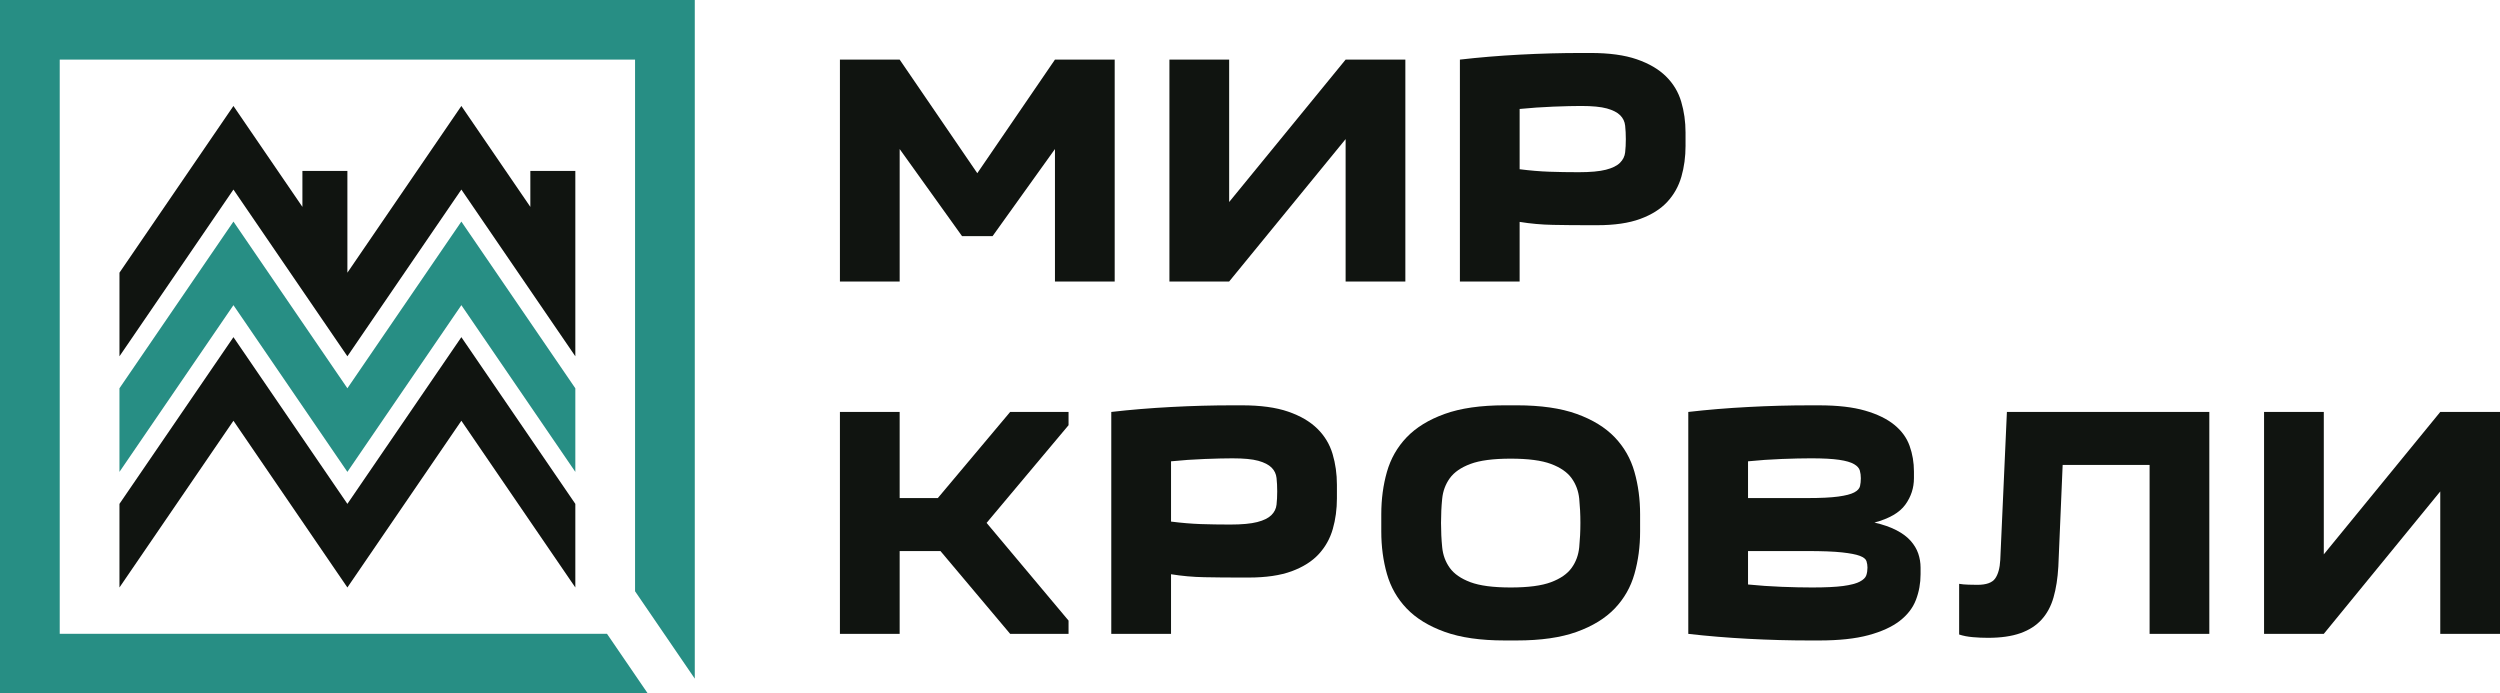 <?xml version="1.0" encoding="utf-8"?>
<!-- Generator: Adobe Illustrator 16.2.0, SVG Export Plug-In . SVG Version: 6.00 Build 0)  -->
<!DOCTYPE svg PUBLIC "-//W3C//DTD SVG 1.1//EN" "http://www.w3.org/Graphics/SVG/1.1/DTD/svg11.dtd">
<svg version="1.1" id="Слой_1" xmlns="http://www.w3.org/2000/svg" xmlns:xlink="http://www.w3.org/1999/xlink" x="0px" y="0px"
	 width="548px" height="152px" viewBox="0 0 548 152" enable-background="new 0 0 548 152" xml:space="preserve">
<g>
	<polygon fill="#278E84" points="133.056,138.933 133.056,138.933 13.092,138.933 13.092,13.066 139.204,13.066 139.204,129.604 
		152.296,148.758 152.296,0 0,0 0,152 141.988,152 	"/>
	<polygon fill="#278E84" points="101.131,48.568 76.148,85.111 51.171,48.568 26.185,85.111 26.185,103.436 51.171,66.889 
		76.148,103.436 101.131,66.889 126.113,103.436 126.113,85.113 	"/>
	<polygon fill="#101410" points="210.881,51.76 197.207,32.67 197.207,61.705 184.112,61.705 184.112,13.066 197.207,13.066 
		214.223,37.966 231.247,13.066 244.34,13.066 244.34,61.705 231.247,61.705 231.247,32.67 217.571,51.76 	"/>
	<polygon fill="#101410" points="294.959,13.066 308.054,13.066 308.054,61.705 294.959,61.705 294.959,30.491 269.43,61.705 
		256.337,61.705 256.337,13.066 269.43,13.066 269.43,44.284 	"/>
	<g>
		<path fill="#101410" d="M369.473,31.941c0,2.42-0.305,4.683-0.91,6.785c-0.608,2.108-1.638,3.948-3.092,5.52
			c-1.454,1.573-3.429,2.82-5.929,3.739c-2.496,0.919-5.637,1.379-9.417,1.379h-2.038c-2.618,0-5.175-0.022-7.676-0.073
			c-2.496-0.045-4.934-0.266-7.309-0.654v13.067h-13.091V13.066c4.169-0.482,8.546-0.847,13.131-1.091
			c4.58-0.241,9.078-0.362,13.486-0.362h2.042c4.072,0,7.44,0.461,10.107,1.382c2.669,0.918,4.801,2.166,6.4,3.738
			c1.6,1.574,2.717,3.422,3.345,5.554c0.633,2.127,0.949,4.379,0.949,6.75V31.941z M346.05,37.748c2.57,0,4.558-0.179,5.966-0.545
			c1.405-0.36,2.436-0.87,3.09-1.524c0.655-0.653,1.031-1.413,1.127-2.284c0.098-0.875,0.148-1.84,0.148-2.906
			c0-1.063-0.051-2.045-0.148-2.94c-0.096-0.895-0.461-1.657-1.089-2.283c-0.631-0.631-1.603-1.127-2.909-1.492
			c-1.313-0.362-3.203-0.546-5.675-0.546c-1.552,0-3.577,0.049-6.075,0.146c-2.496,0.1-4.956,0.27-7.382,0.51v13.21
			c2.279,0.289,4.438,0.474,6.473,0.545C341.613,37.712,343.772,37.748,346.05,37.748"/>
		<polygon fill="#101410" points="197.205,90.298 197.205,109.174 205.571,109.174 221.425,90.298 234.226,90.298 234.226,93.203 
			216.261,114.617 234.226,136.033 234.226,138.939 221.425,138.939 206.151,120.791 197.205,120.791 197.205,138.939 
			184.112,138.939 184.112,90.298 		"/>
		<path fill="#101410" d="M293.054,109.174c0,2.42-0.301,4.686-0.907,6.786c-0.606,2.106-1.638,3.948-3.091,5.519
			c-1.454,1.572-3.433,2.82-5.929,3.742c-2.496,0.916-5.638,1.377-9.421,1.377h-2.035c-2.619,0-5.176-0.024-7.674-0.074
			c-2.498-0.044-4.935-0.266-7.308-0.652v13.068h-13.096V90.298c4.172-0.482,8.549-0.847,13.131-1.086
			c4.582-0.246,9.078-0.366,13.491-0.366h2.036c4.076,0,7.443,0.462,10.111,1.382c2.666,0.918,4.801,2.165,6.4,3.739
			c1.6,1.572,2.713,3.424,3.345,5.553c0.632,2.131,0.945,4.379,0.945,6.749V109.174z M269.634,114.981
			c2.57,0,4.558-0.181,5.962-0.546c1.408-0.361,2.438-0.871,3.096-1.524c0.652-0.649,1.03-1.413,1.126-2.286
			c0.098-0.871,0.146-1.837,0.146-2.901c0-1.063-0.048-2.044-0.146-2.942c-0.096-0.896-0.461-1.655-1.093-2.286
			c-0.629-0.626-1.6-1.126-2.91-1.491c-1.307-0.361-3.197-0.539-5.669-0.539c-1.552,0-3.58,0.047-6.073,0.143
			c-2.498,0.098-4.96,0.266-7.383,0.511v13.21c2.277,0.289,4.433,0.473,6.471,0.546
			C265.197,114.943,267.354,114.981,269.634,114.981"/>
		<path fill="#101410" d="M302.778,112.73c0-3.292,0.41-6.389,1.236-9.293c0.825-2.9,2.267-5.43,4.329-7.586
			c2.062-2.148,4.836-3.857,8.328-5.115c3.487-1.26,7.876-1.891,13.165-1.891h2.616c5.285,0,9.676,0.631,13.166,1.891
			c3.491,1.258,6.267,2.967,8.33,5.115c2.061,2.156,3.503,4.686,4.325,7.586c0.828,2.904,1.238,6.001,1.238,9.293v3.776
			c0,3.291-0.41,6.391-1.238,9.292c-0.822,2.903-2.265,5.432-4.325,7.587c-2.063,2.151-4.839,3.858-8.33,5.116
			c-3.49,1.26-7.881,1.888-13.166,1.888h-2.616c-5.289,0-9.678-0.628-13.165-1.888c-3.492-1.258-6.267-2.965-8.328-5.116
			c-2.063-2.155-3.504-4.684-4.329-7.587c-0.826-2.901-1.236-6.001-1.236-9.292V112.73z M315.872,114.617
			c0,1.841,0.083,3.617,0.254,5.337c0.168,1.72,0.729,3.232,1.674,4.538c0.944,1.307,2.448,2.348,4.509,3.123
			c2.06,0.773,5.007,1.16,8.836,1.16c3.83,0,6.778-0.387,8.838-1.16c2.063-0.775,3.566-1.816,4.511-3.123
			c0.946-1.306,1.502-2.818,1.673-4.538c0.168-1.72,0.256-3.496,0.256-5.337c0-1.836-0.088-3.603-0.256-5.297
			c-0.171-1.691-0.727-3.193-1.673-4.502c-0.944-1.306-2.448-2.346-4.511-3.119c-2.06-0.775-5.008-1.162-8.838-1.162
			c-3.829,0-6.776,0.387-8.836,1.162c-2.061,0.773-3.564,1.813-4.509,3.119c-0.944,1.309-1.506,2.811-1.674,4.502
			C315.955,111.015,315.872,112.781,315.872,114.617"/>
		<path fill="#101410" d="M370.075,90.298c4.169-0.48,8.546-0.847,13.128-1.084c4.583-0.248,9.081-0.366,13.491-0.366h2.042
			c4.068,0,7.436,0.387,10.105,1.164c2.665,0.771,4.8,1.813,6.402,3.119c1.6,1.307,2.715,2.842,3.345,4.611
			c0.631,1.766,0.949,3.642,0.949,5.623v1.453c0,2.129-0.634,4.064-1.894,5.807c-1.262,1.745-3.517,3.051-6.765,3.919
			c1.892,0.438,3.492,0.995,4.8,1.672c1.311,0.679,2.355,1.45,3.126,2.321c0.778,0.874,1.333,1.805,1.675,2.797
			c0.337,0.994,0.51,2.021,0.51,3.086v1.454c0,1.981-0.341,3.856-1.019,5.624c-0.681,1.767-1.867,3.304-3.563,4.611
			c-1.698,1.305-3.979,2.348-6.838,3.119c-2.864,0.776-6.476,1.161-10.835,1.161h-2.042c-4.41,0-8.908-0.118-13.491-0.364
			c-4.582-0.241-8.959-0.605-13.128-1.084V90.298z M396.988,100.463c-1.798,0-3.942,0.049-6.438,0.145
			c-2.5,0.096-4.96,0.266-7.383,0.513v8.056h12.945c2.961,0,5.238-0.109,6.838-0.33c1.6-0.217,2.766-0.519,3.493-0.905
			c0.728-0.388,1.148-0.848,1.274-1.382c0.121-0.531,0.177-1.109,0.177-1.74c0-0.584-0.07-1.135-0.217-1.668
			c-0.144-0.531-0.568-1.007-1.271-1.418c-0.704-0.411-1.793-0.725-3.272-0.944C401.655,100.574,399.605,100.463,396.988,100.463
			 M383.167,120.789v7.33c2.423,0.246,4.883,0.414,7.383,0.512c2.496,0.098,4.715,0.143,6.657,0.143
			c2.908,0,5.172-0.108,6.798-0.322c1.625-0.22,2.837-0.533,3.64-0.945c0.797-0.414,1.28-0.885,1.454-1.418
			c0.171-0.533,0.252-1.084,0.252-1.668c0-0.484-0.072-0.956-0.217-1.416c-0.146-0.458-0.628-0.846-1.456-1.161
			c-0.823-0.314-2.133-0.566-3.925-0.761c-1.795-0.195-4.342-0.293-7.641-0.293H383.167z"/>
		<path fill="#101410" d="M433.441,128.194c1.938,0,3.238-0.46,3.892-1.378c0.655-0.92,1.031-2.277,1.126-4.066l1.455-32.449h44.371
			v48.639h-13.093v-37.025h-19.057l-0.947,22.289c-0.146,2.564-0.497,4.816-1.056,6.75c-0.554,1.938-1.432,3.555-2.617,4.864
			c-1.188,1.308-2.737,2.298-4.653,2.979c-1.919,0.677-4.281,1.013-7.091,1.013c-1.118,0-2.234-0.045-3.347-0.146
			c-1.117-0.098-2.111-0.289-2.981-0.581v-11.106c0.581,0.099,1.258,0.161,2.033,0.182
			C432.251,128.183,432.909,128.194,433.441,128.194"/>
		<polygon fill="#101410" points="534.905,90.298 548,90.298 548,138.939 534.905,138.939 534.905,107.722 509.377,138.939 
			496.282,138.939 496.282,90.298 509.377,90.298 509.377,121.516 		"/>
		<polygon fill="#101410" points="101.131,73.905 76.148,110.451 51.171,73.905 26.185,110.449 26.185,128.775 51.171,92.229 
			76.148,128.775 101.131,92.229 126.113,128.775 126.113,110.451 		"/>
		<polygon fill="#101410" points="116.251,37.474 116.251,45.347 101.131,23.229 76.148,59.774 76.148,37.474 66.288,37.474 
			66.288,45.347 51.169,23.229 26.187,59.774 26.187,78.099 51.169,41.551 76.148,78.099 101.131,41.551 126.113,78.099 
			126.113,37.474 		"/>
	</g>
</g>
</svg>
